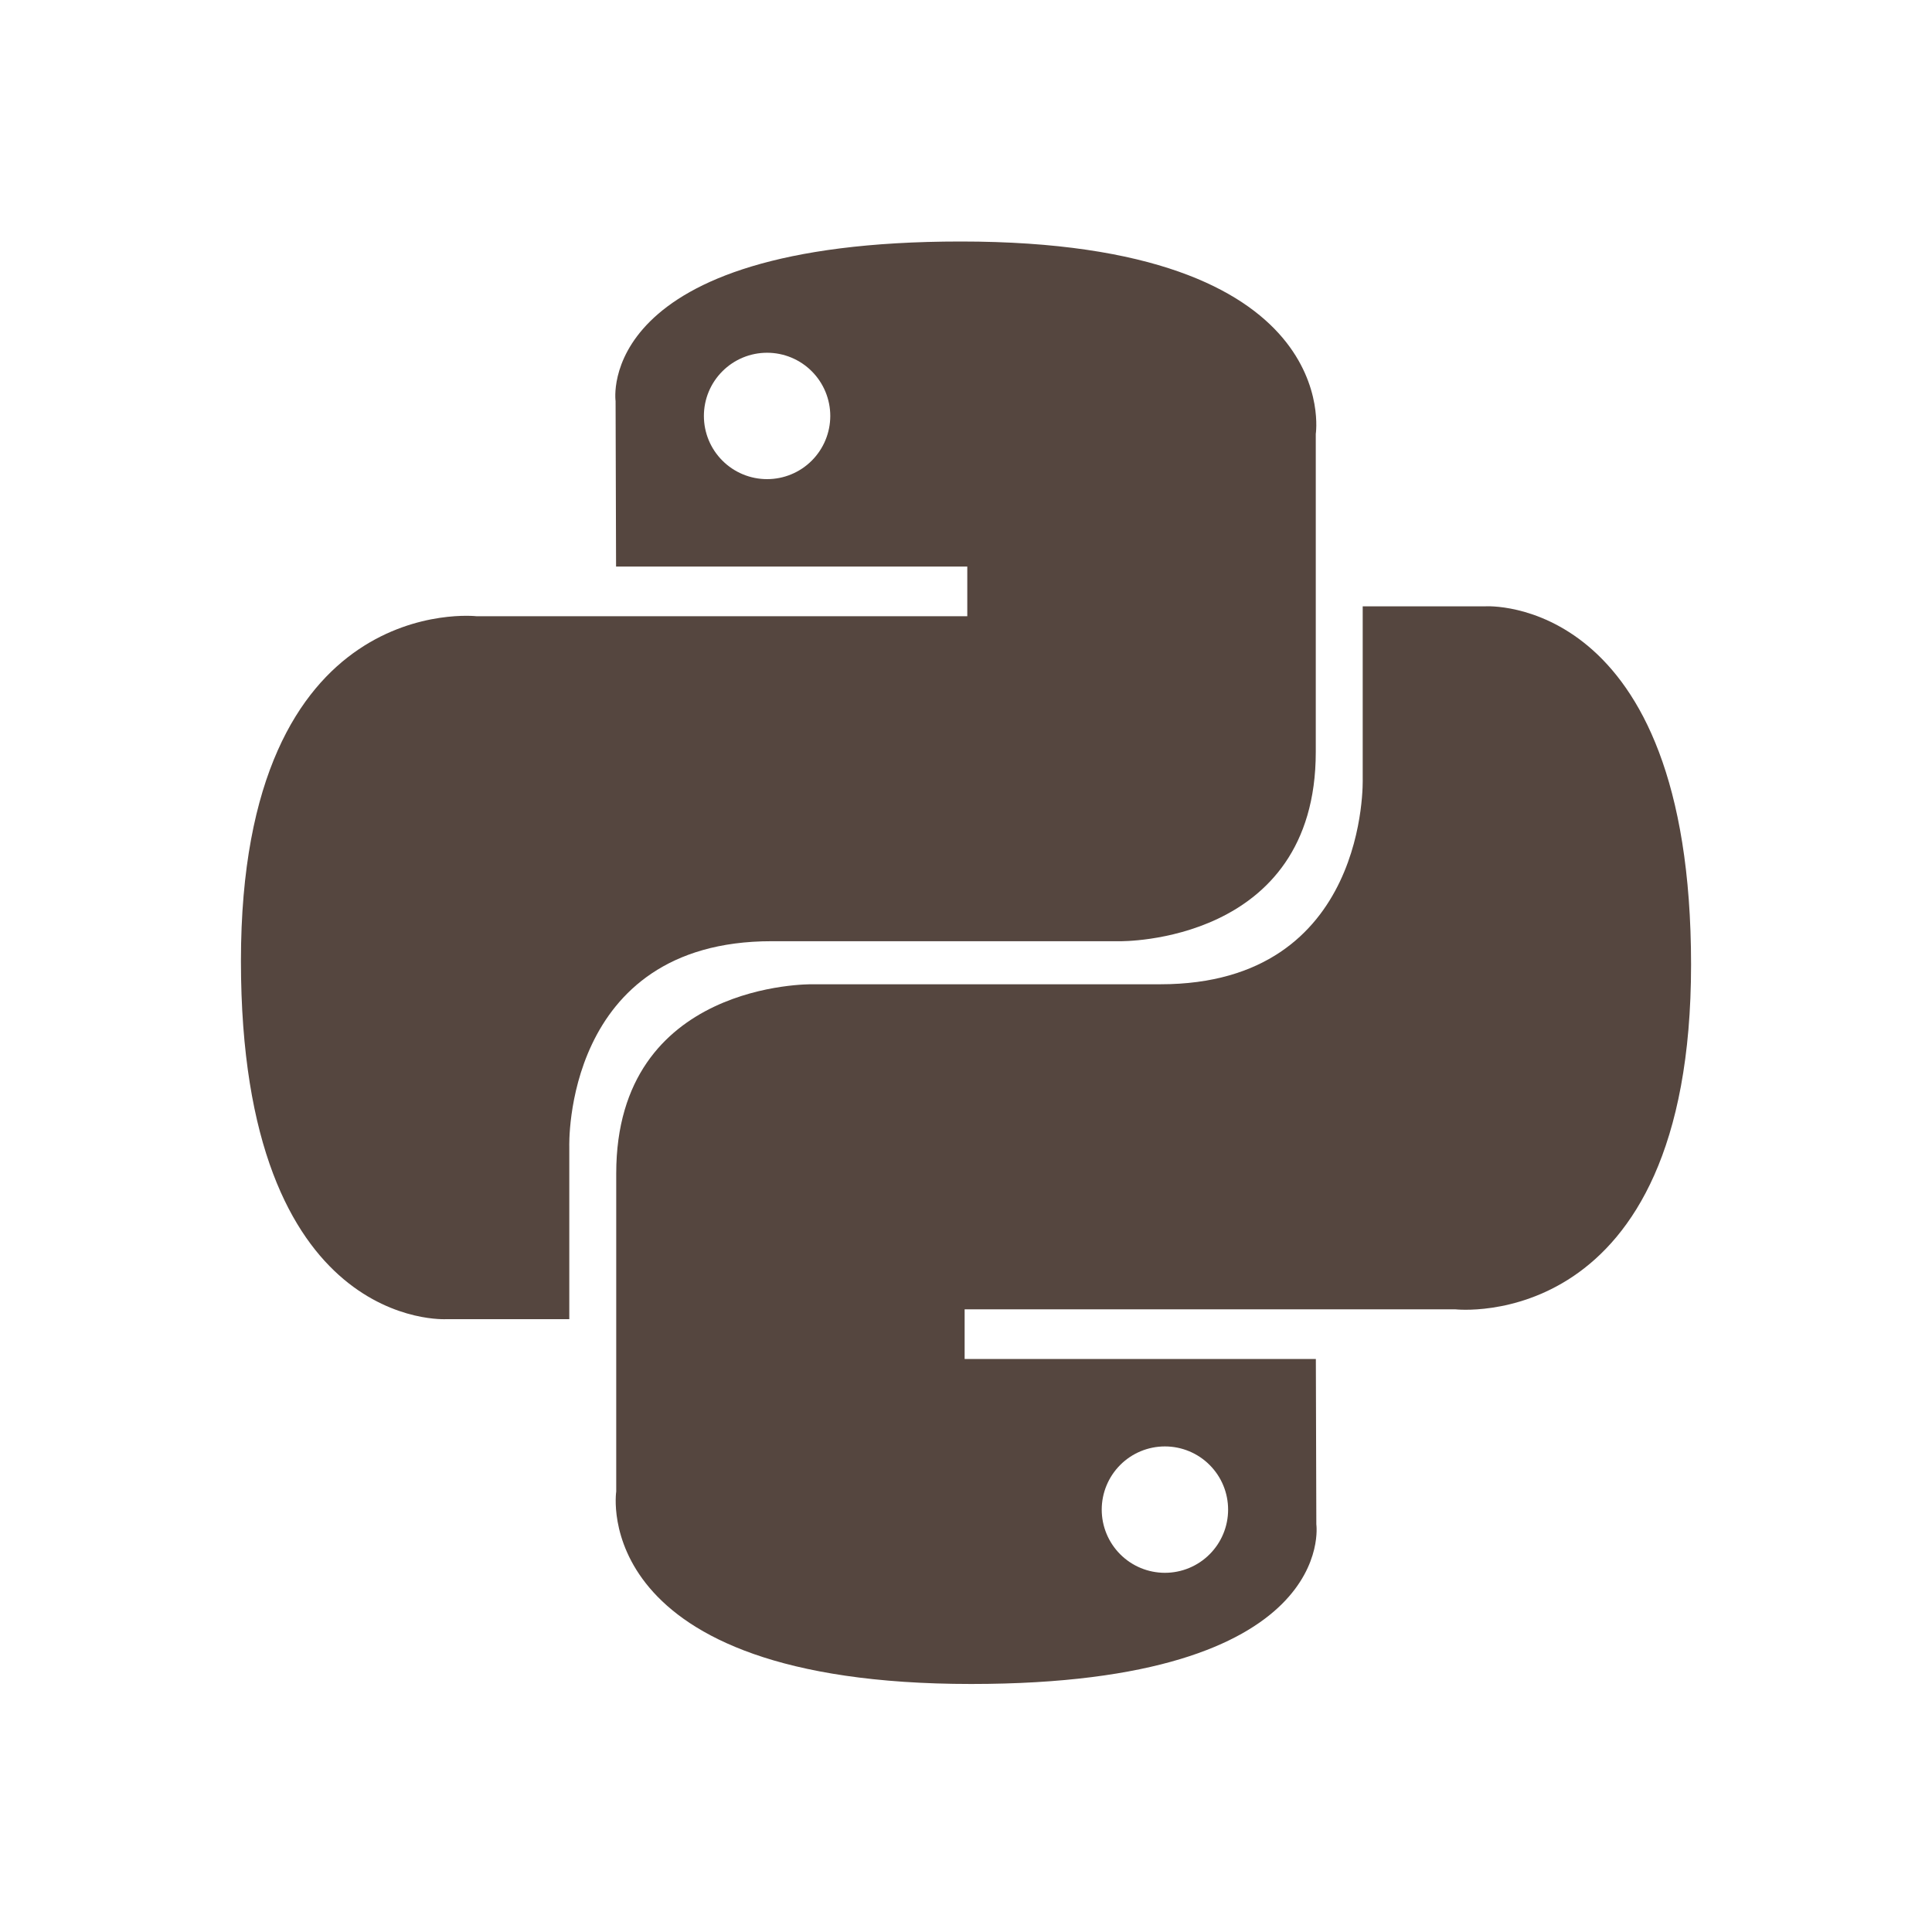 <svg width="48" height="48" viewBox="0 0 48 48" fill="none" xmlns="http://www.w3.org/2000/svg">
<path d="M19.17 23.384H27.826C27.826 23.384 32.69 23.462 32.69 18.684V10.782C32.69 10.782 33.428 6 23.872 6C14.724 6 15.294 9.966 15.294 9.966L15.306 14.076H24.032V15.31H11.84C11.84 15.31 5.986 14.646 5.986 23.874C5.986 33.102 11.096 32.774 11.096 32.774H14.144V28.492C14.144 28.492 13.978 23.384 19.17 23.384ZM19.058 11.904C18.642 11.904 18.242 11.739 17.948 11.444C17.653 11.15 17.488 10.75 17.488 10.334C17.488 9.918 17.653 9.518 17.948 9.224C18.242 8.929 18.642 8.764 19.058 8.764C19.474 8.764 19.874 8.929 20.168 9.224C20.462 9.518 20.628 9.918 20.628 10.334C20.628 10.75 20.462 11.15 20.168 11.444C19.874 11.739 19.474 11.904 19.058 11.904Z" fill="#55463F"/>
<path d="M36.904 15.064H33.856V19.346C33.856 19.346 34.022 24.454 28.83 24.454H20.174C20.174 24.454 15.31 24.374 15.31 29.154V37.056C15.31 37.056 14.572 41.838 24.128 41.838C33.274 41.838 32.704 37.872 32.704 37.872L32.692 33.764H23.966V32.53H36.16C36.16 32.53 42.014 33.194 42.014 23.966C42.014 14.738 36.904 15.064 36.904 15.064ZM28.942 35.936C29.358 35.936 29.758 36.101 30.052 36.396C30.347 36.69 30.512 37.09 30.512 37.506C30.512 37.922 30.347 38.322 30.052 38.616C29.758 38.911 29.358 39.076 28.942 39.076C28.526 39.076 28.126 38.911 27.832 38.616C27.538 38.322 27.372 37.922 27.372 37.506C27.372 37.09 27.538 36.69 27.832 36.396C28.126 36.101 28.526 35.936 28.942 35.936Z" fill="#55463F"/>
</svg>
